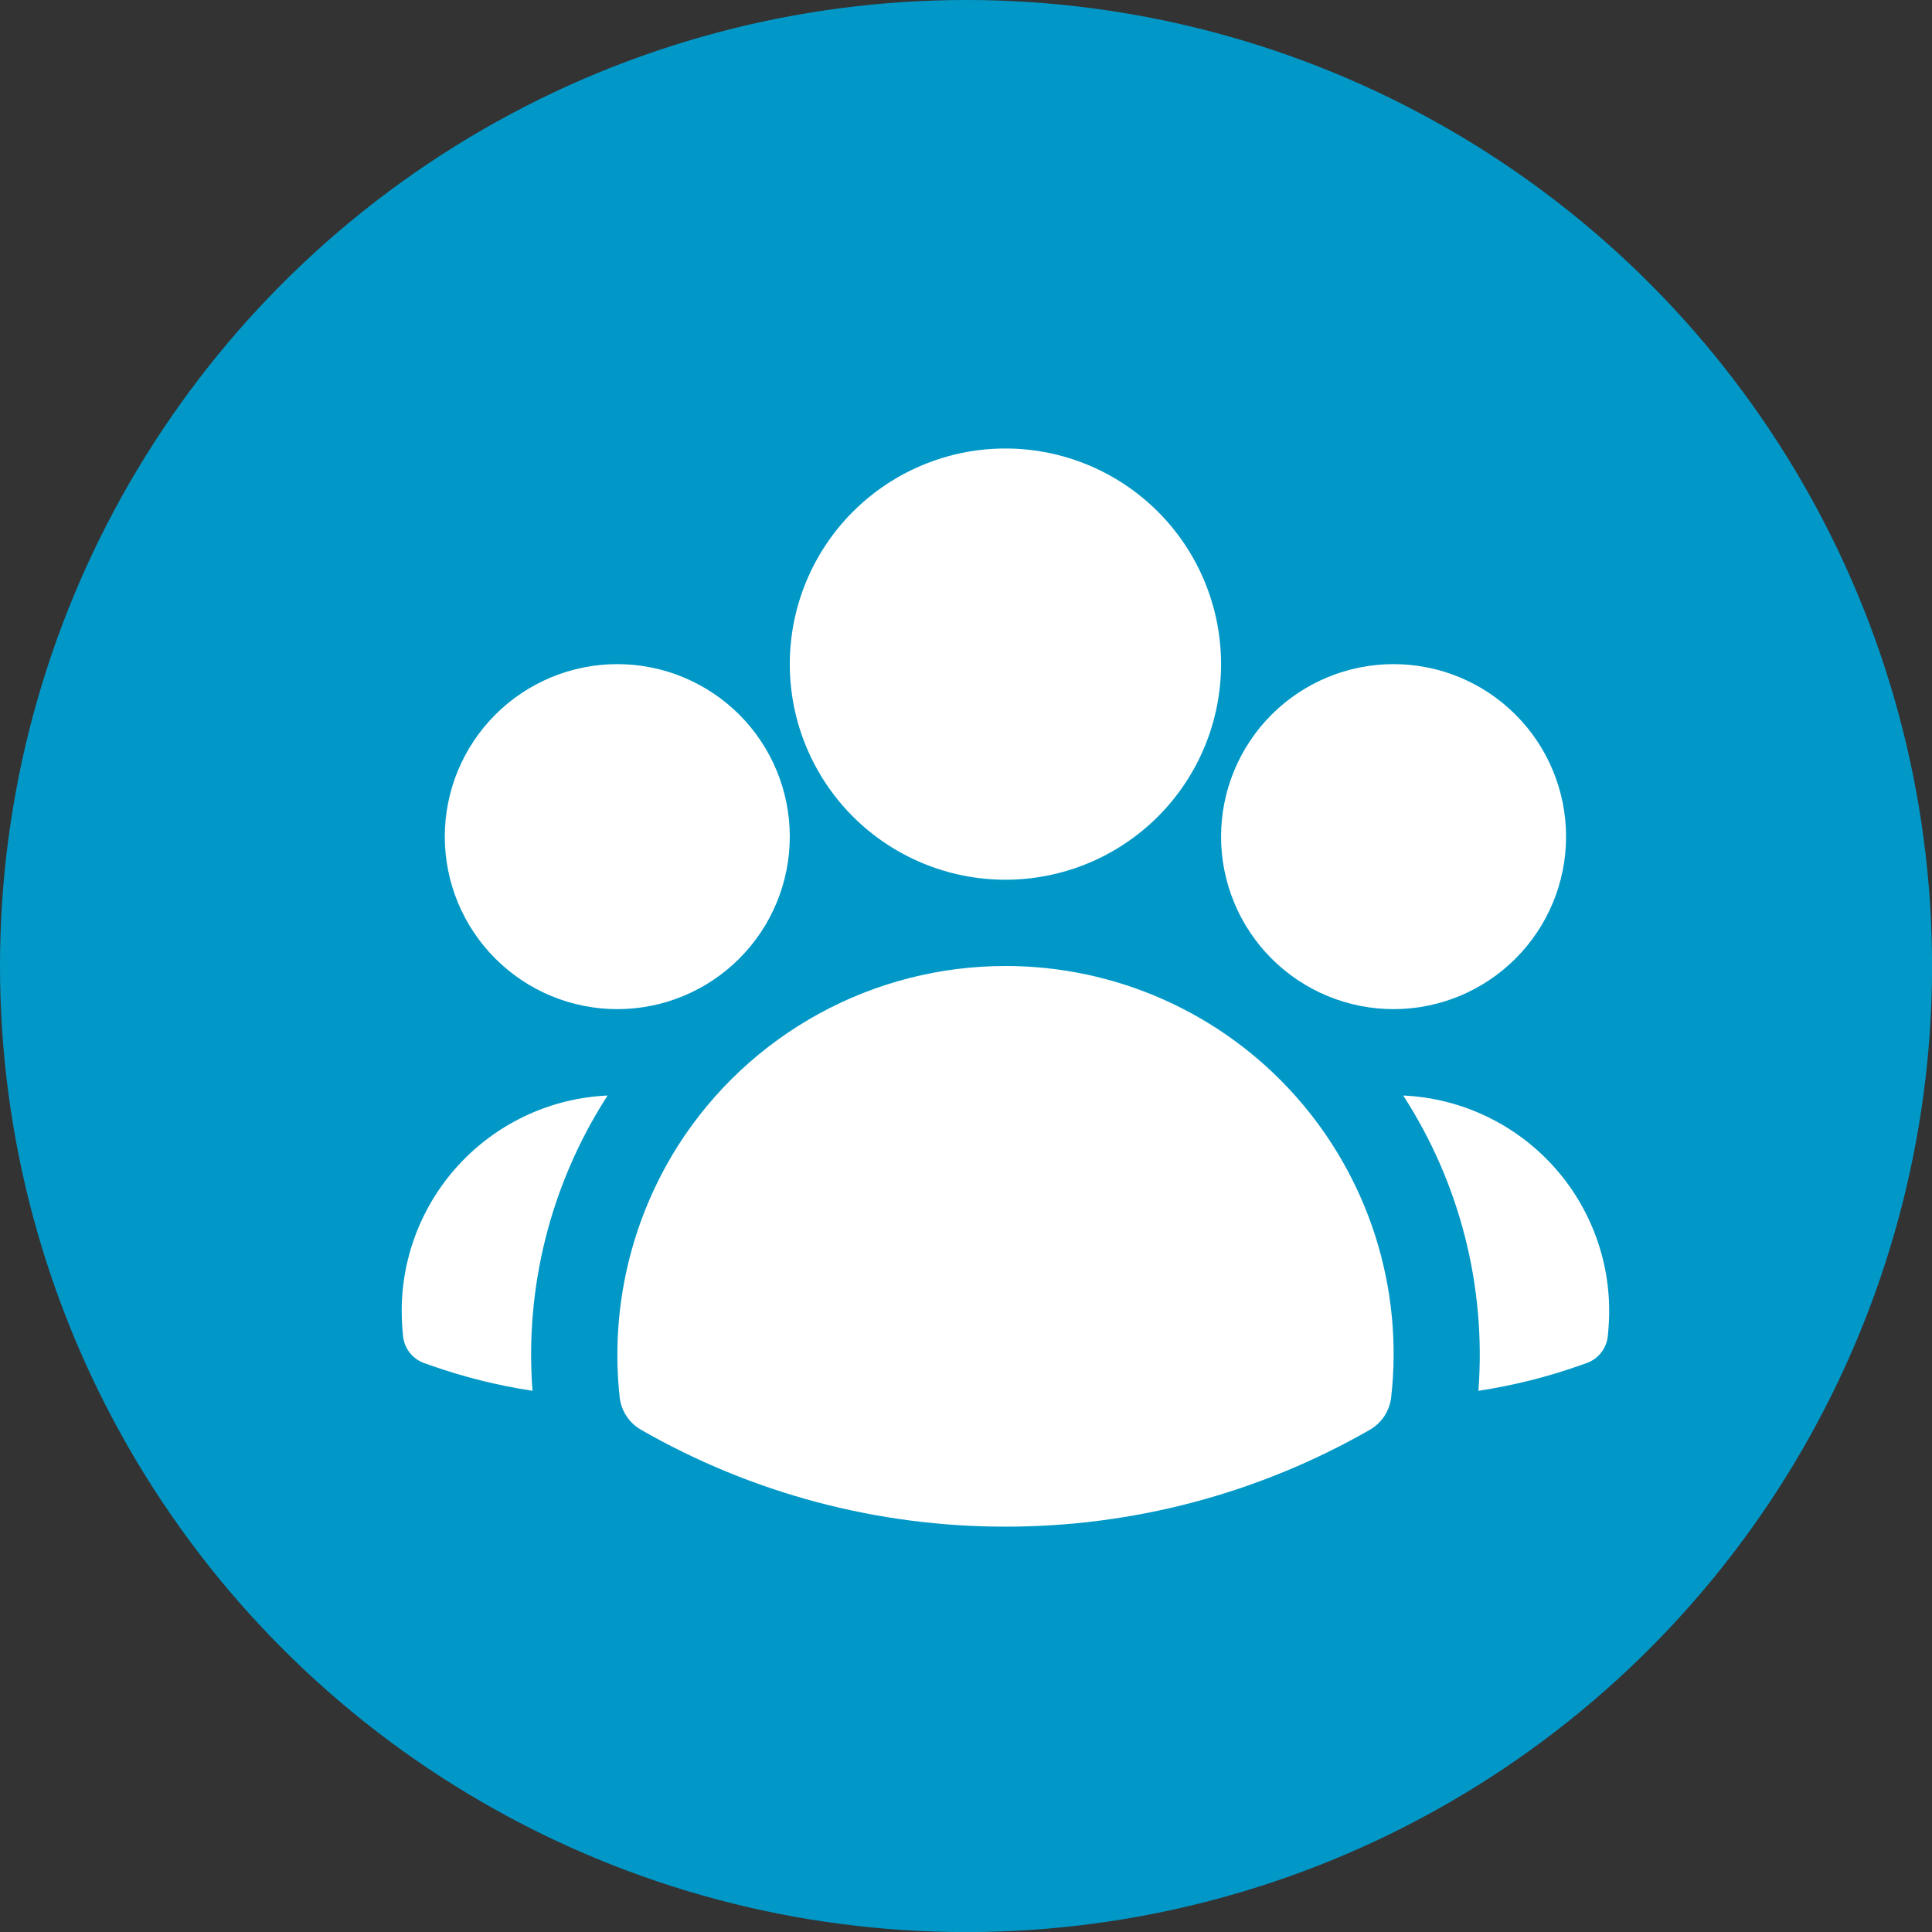 <svg width="49" height="49" viewBox="0 0 49 49" fill="none" xmlns="http://www.w3.org/2000/svg">
<rect x="0" y="0" width="49" height="49" fill="#333333" stroke="none"/>
<circle cx="24.501" cy="24.501" r="24.501" fill="#0198C7"/>
<path fill-rule="evenodd" clip-rule="evenodd" d="M20.031 16.844C20.031 15.393 20.607 14.002 21.633 12.977C22.659 11.951 24.05 11.375 25.5 11.375C26.95 11.375 28.341 11.951 29.367 12.977C30.393 14.002 30.969 15.393 30.969 16.844C30.969 18.294 30.393 19.685 29.367 20.711C28.341 21.736 26.95 22.312 25.5 22.312C24.05 22.312 22.659 21.736 21.633 20.711C20.607 19.685 20.031 18.294 20.031 16.844ZM30.969 21.219C30.969 20.058 31.43 18.946 32.25 18.125C33.071 17.305 34.183 16.844 35.344 16.844C36.504 16.844 37.617 17.305 38.437 18.125C39.258 18.946 39.719 20.058 39.719 21.219C39.719 22.379 39.258 23.492 38.437 24.312C37.617 25.133 36.504 25.594 35.344 25.594C34.183 25.594 33.071 25.133 32.25 24.312C31.43 23.492 30.969 22.379 30.969 21.219ZM11.281 21.219C11.281 20.058 11.742 18.946 12.563 18.125C13.383 17.305 14.496 16.844 15.656 16.844C16.817 16.844 17.929 17.305 18.75 18.125C19.57 18.946 20.031 20.058 20.031 21.219C20.031 22.379 19.57 23.492 18.75 24.312C17.929 25.133 16.817 25.594 15.656 25.594C14.496 25.594 13.383 25.133 12.563 24.312C11.742 23.492 11.281 22.379 11.281 21.219ZM17.202 29.047C18.092 27.653 19.319 26.506 20.769 25.711C22.219 24.916 23.846 24.5 25.5 24.5C26.885 24.499 28.255 24.79 29.52 25.355C30.785 25.92 31.916 26.745 32.839 27.777C33.763 28.81 34.458 30.025 34.88 31.345C35.301 32.664 35.439 34.058 35.284 35.435C35.265 35.606 35.206 35.77 35.112 35.914C35.017 36.058 34.891 36.177 34.742 36.263C31.929 37.876 28.742 38.723 25.5 38.719C22.258 38.723 19.071 37.876 16.259 36.263C16.109 36.177 15.982 36.058 15.888 35.914C15.794 35.77 15.735 35.606 15.716 35.435C15.473 33.199 15.997 30.946 17.202 29.047Z" fill="white"/>
<path d="M15.411 27.785L15.359 27.865C13.958 30.07 13.307 32.669 13.505 35.274C12.629 35.141 11.767 34.926 10.931 34.632L10.764 34.574C10.614 34.521 10.482 34.426 10.386 34.3C10.289 34.174 10.231 34.022 10.22 33.864L10.205 33.687C10.193 33.54 10.188 33.394 10.188 33.248C10.188 31.84 10.731 30.486 11.704 29.469C12.677 28.451 14.005 27.848 15.411 27.785ZM37.496 35.274C37.696 32.636 37.026 30.006 35.589 27.785C36.322 27.818 37.042 27.998 37.705 28.316C38.367 28.633 38.959 29.08 39.445 29.631C39.931 30.181 40.301 30.825 40.533 31.521C40.765 32.218 40.854 32.955 40.795 33.687L40.78 33.864C40.768 34.022 40.711 34.173 40.614 34.299C40.517 34.425 40.386 34.52 40.236 34.572L40.069 34.631C39.241 34.924 38.384 35.139 37.496 35.274Z" fill="white"/>
</svg>
